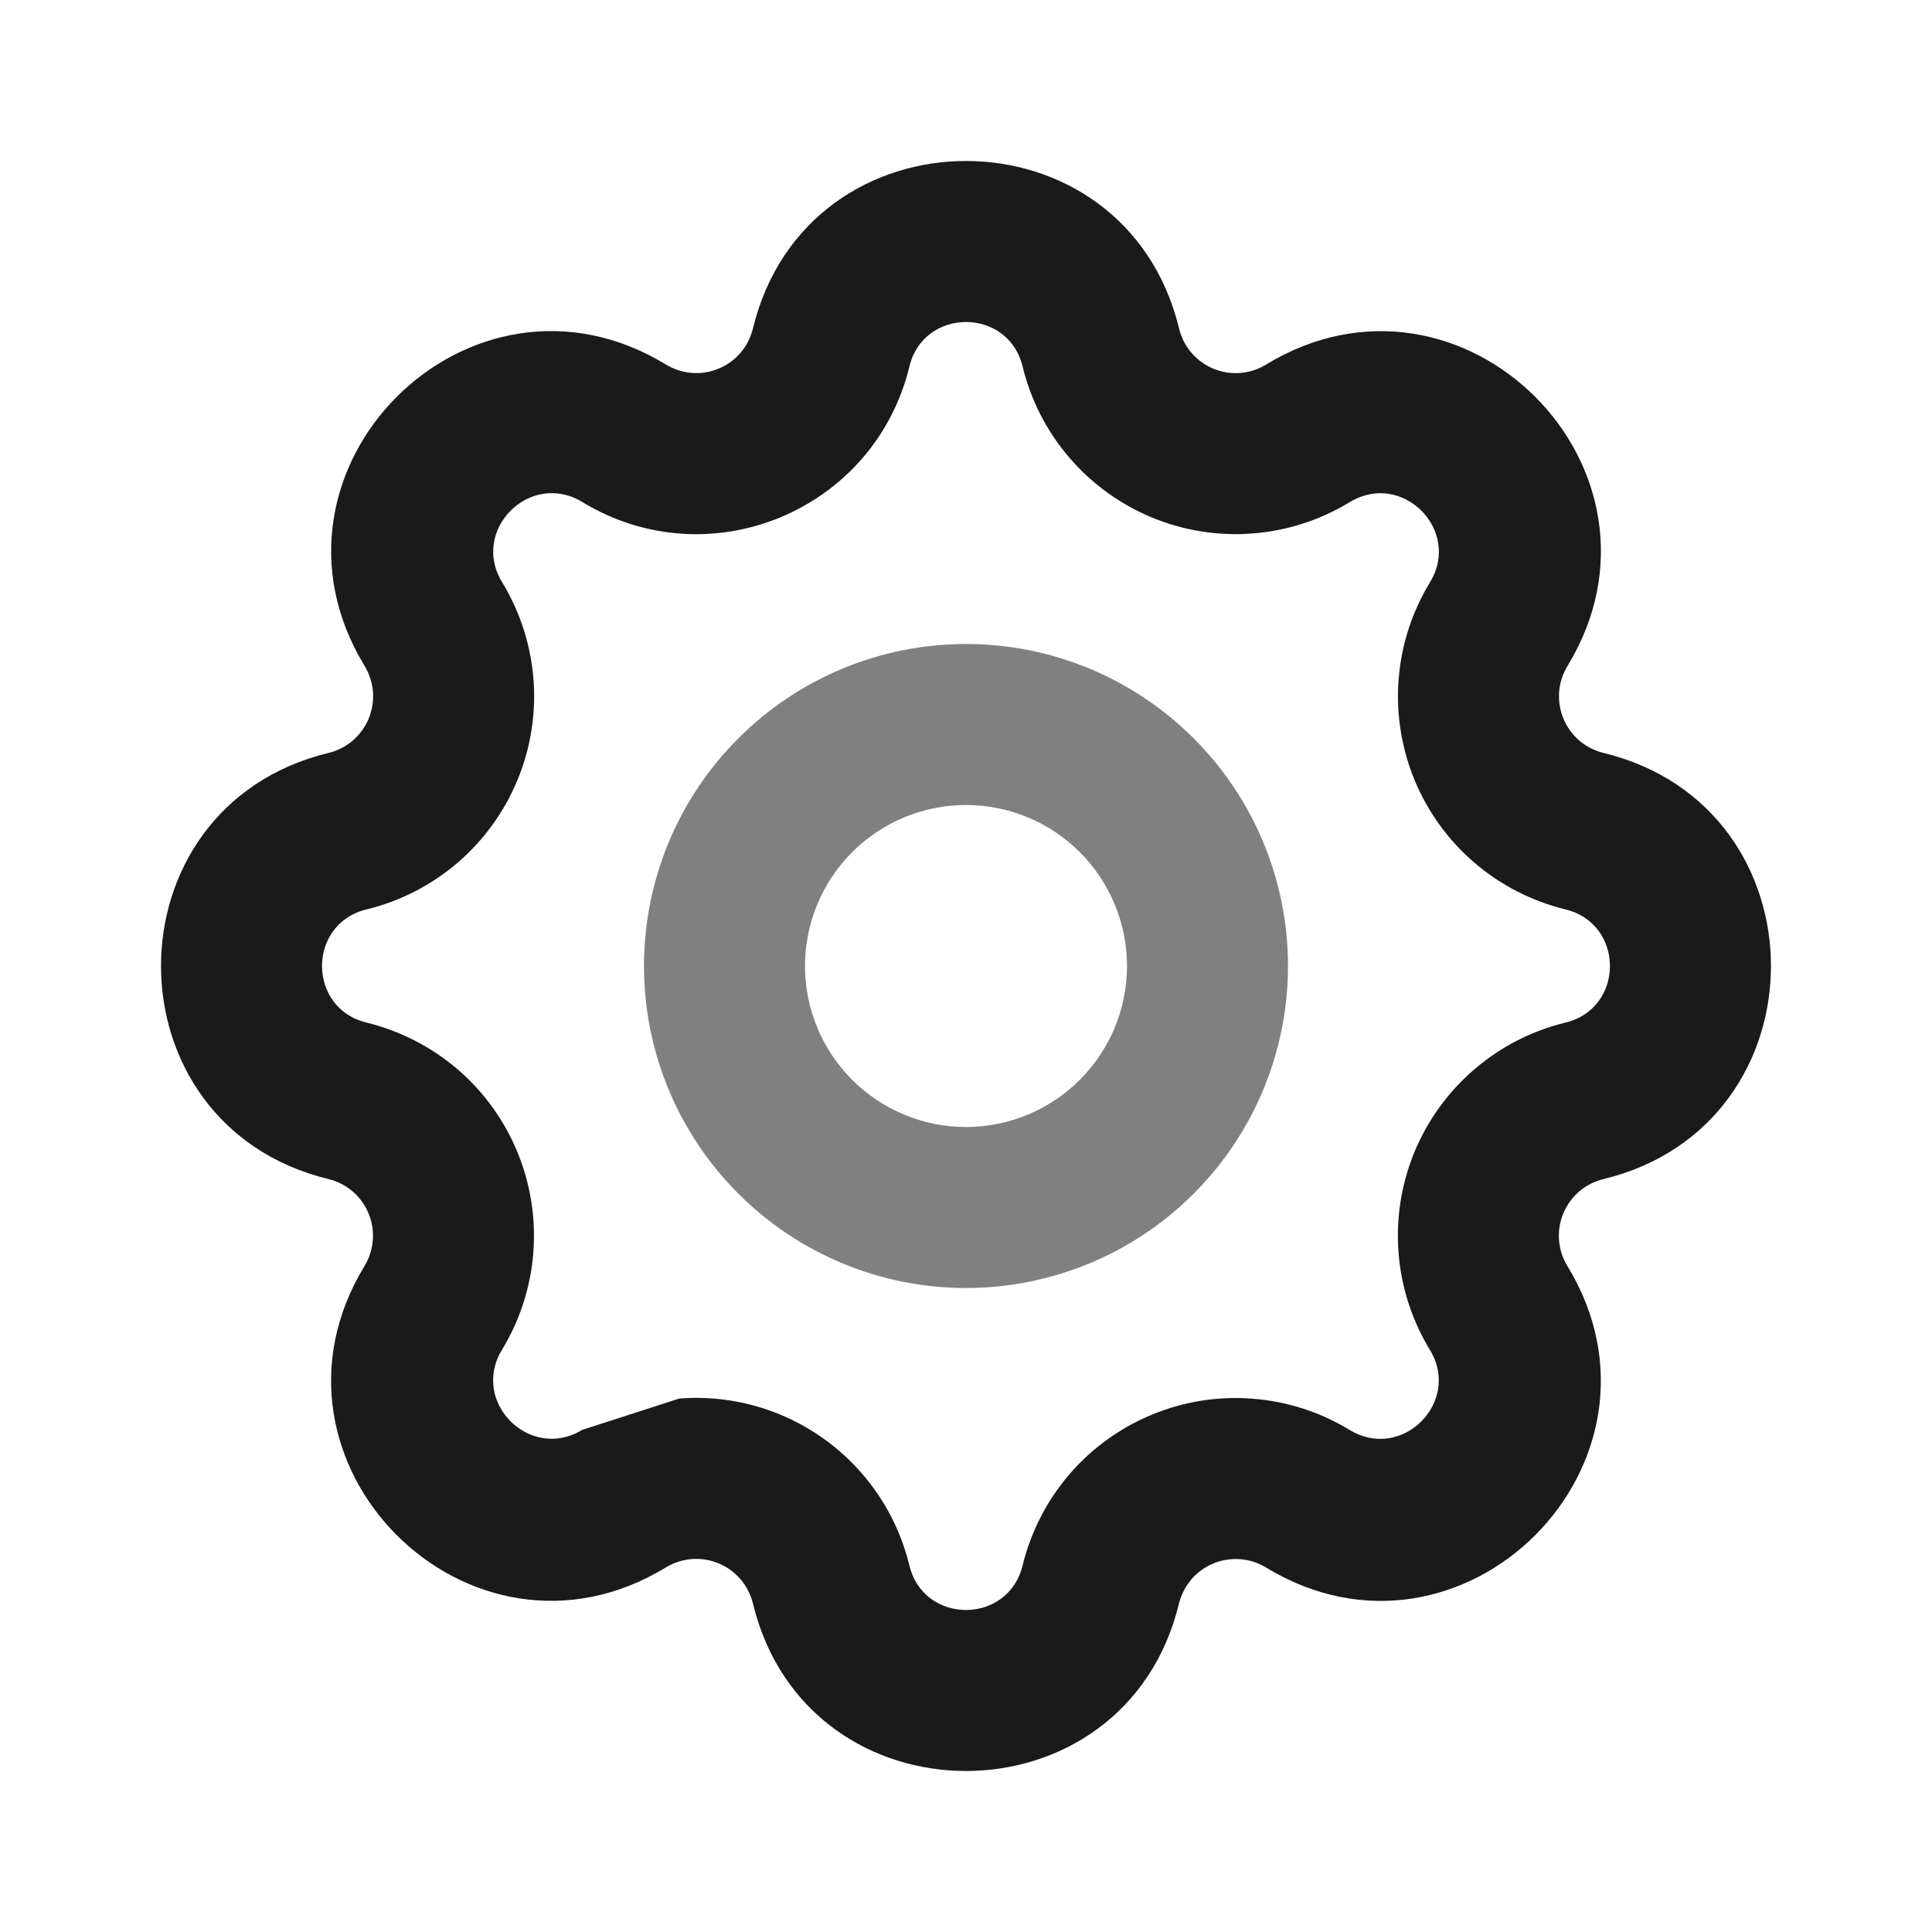 <svg width="24" height="24" viewBox="0 0 24 24" fill="none" xmlns="http://www.w3.org/2000/svg">
<path fill-rule="evenodd" clip-rule="evenodd" d="M14.647 4.081C13.973 1.306 10.027 1.306 9.353 4.081C9.237 4.558 8.694 4.784 8.272 4.528C5.833 3.043 3.044 5.834 4.529 8.272C4.588 8.37 4.624 8.48 4.633 8.594C4.642 8.707 4.623 8.821 4.58 8.927C4.536 9.032 4.468 9.125 4.382 9.2C4.295 9.274 4.192 9.326 4.081 9.353C1.307 10.026 1.306 13.973 4.081 14.647C4.191 14.674 4.294 14.726 4.381 14.8C4.467 14.874 4.535 14.968 4.578 15.073C4.622 15.178 4.64 15.293 4.631 15.406C4.623 15.52 4.587 15.63 4.528 15.727C3.043 18.166 5.834 20.956 8.272 19.471C8.369 19.412 8.48 19.376 8.593 19.367C8.707 19.358 8.821 19.377 8.926 19.42C9.032 19.464 9.125 19.532 9.199 19.618C9.274 19.705 9.326 19.808 9.353 19.919C10.026 22.693 13.973 22.694 14.646 19.919C14.674 19.809 14.726 19.706 14.8 19.619C14.874 19.533 14.968 19.465 15.073 19.422C15.178 19.378 15.292 19.36 15.406 19.369C15.52 19.377 15.63 19.413 15.727 19.472C18.166 20.957 20.956 18.166 19.471 15.727C19.411 15.63 19.376 15.52 19.367 15.406C19.358 15.293 19.376 15.179 19.42 15.073C19.464 14.968 19.532 14.875 19.618 14.8C19.705 14.726 19.808 14.674 19.919 14.647C22.693 13.974 22.693 10.027 19.919 9.353C19.808 9.326 19.706 9.274 19.619 9.2C19.533 9.126 19.465 9.032 19.421 8.927C19.378 8.822 19.36 8.708 19.368 8.594C19.377 8.48 19.413 8.37 19.472 8.273C20.957 5.834 18.166 3.044 15.727 4.529C15.63 4.589 15.52 4.624 15.406 4.633C15.293 4.642 15.179 4.624 15.073 4.58C14.968 4.536 14.874 4.468 14.8 4.382C14.726 4.295 14.674 4.192 14.647 4.081ZM11.297 4.553C11.475 3.816 12.524 3.816 12.703 4.552C12.804 4.969 13.002 5.356 13.281 5.682C13.56 6.008 13.912 6.263 14.308 6.428C14.704 6.592 15.133 6.66 15.561 6.627C15.989 6.594 16.402 6.46 16.768 6.237C17.416 5.843 18.159 6.584 17.764 7.233C17.541 7.599 17.407 8.012 17.374 8.44C17.341 8.867 17.41 9.296 17.573 9.692C17.737 10.088 17.992 10.44 18.318 10.719C18.643 10.997 19.03 11.195 19.447 11.297C20.183 11.476 20.184 12.524 19.447 12.703C19.031 12.804 18.643 13.002 18.318 13.281C17.992 13.56 17.736 13.912 17.572 14.308C17.408 14.704 17.34 15.133 17.373 15.561C17.406 15.989 17.54 16.402 17.763 16.769C18.157 17.416 17.416 18.159 16.767 17.764C16.401 17.541 15.988 17.408 15.56 17.375C15.133 17.341 14.704 17.41 14.308 17.574C13.912 17.738 13.56 17.993 13.281 18.318C13.003 18.644 12.805 19.03 12.703 19.447C12.524 20.184 11.476 20.184 11.297 19.448C11.196 19.031 10.998 18.644 10.719 18.318C10.44 17.992 10.088 17.737 9.692 17.572C9.296 17.408 8.866 17.34 8.439 17.373L7.231 17.763C6.584 18.157 5.841 17.416 6.236 16.767C6.459 16.401 6.592 15.988 6.625 15.56C6.658 15.133 6.59 14.704 6.426 14.308C6.262 13.912 6.007 13.56 5.682 13.281C5.356 13.003 4.969 12.805 4.553 12.703C3.816 12.524 3.816 11.476 4.553 11.297C4.969 11.196 5.356 10.998 5.682 10.719C6.008 10.44 6.263 10.088 6.427 9.692C6.592 9.296 6.66 8.867 6.627 8.439C6.594 8.011 6.46 7.598 6.237 7.231C5.842 6.584 6.585 5.842 7.233 6.236C8.811 7.196 10.861 6.346 11.297 4.553Z" fill="#1A1A1A"/>
<path fill-rule="evenodd" clip-rule="evenodd" d="M9.172 9.172C9.922 8.421 10.939 8 12 8C13.061 8 14.078 8.421 14.828 9.172C15.579 9.922 16 10.939 16 12C16 13.061 15.579 14.078 14.828 14.828C14.078 15.579 13.061 16 12 16C10.939 16 9.922 15.579 9.172 14.828C8.421 14.078 8 13.061 8 12C8 10.939 8.421 9.922 9.172 9.172ZM12 10C11.47 10 10.961 10.211 10.586 10.586C10.211 10.961 10 11.47 10 12C10 12.53 10.211 13.039 10.586 13.414C10.961 13.789 11.47 14 12 14C12.53 14 13.039 13.789 13.414 13.414C13.789 13.039 14 12.53 14 12C14 11.47 13.789 10.961 13.414 10.586C13.039 10.211 12.53 10 12 10Z" fill="#808080"/>
</svg>
